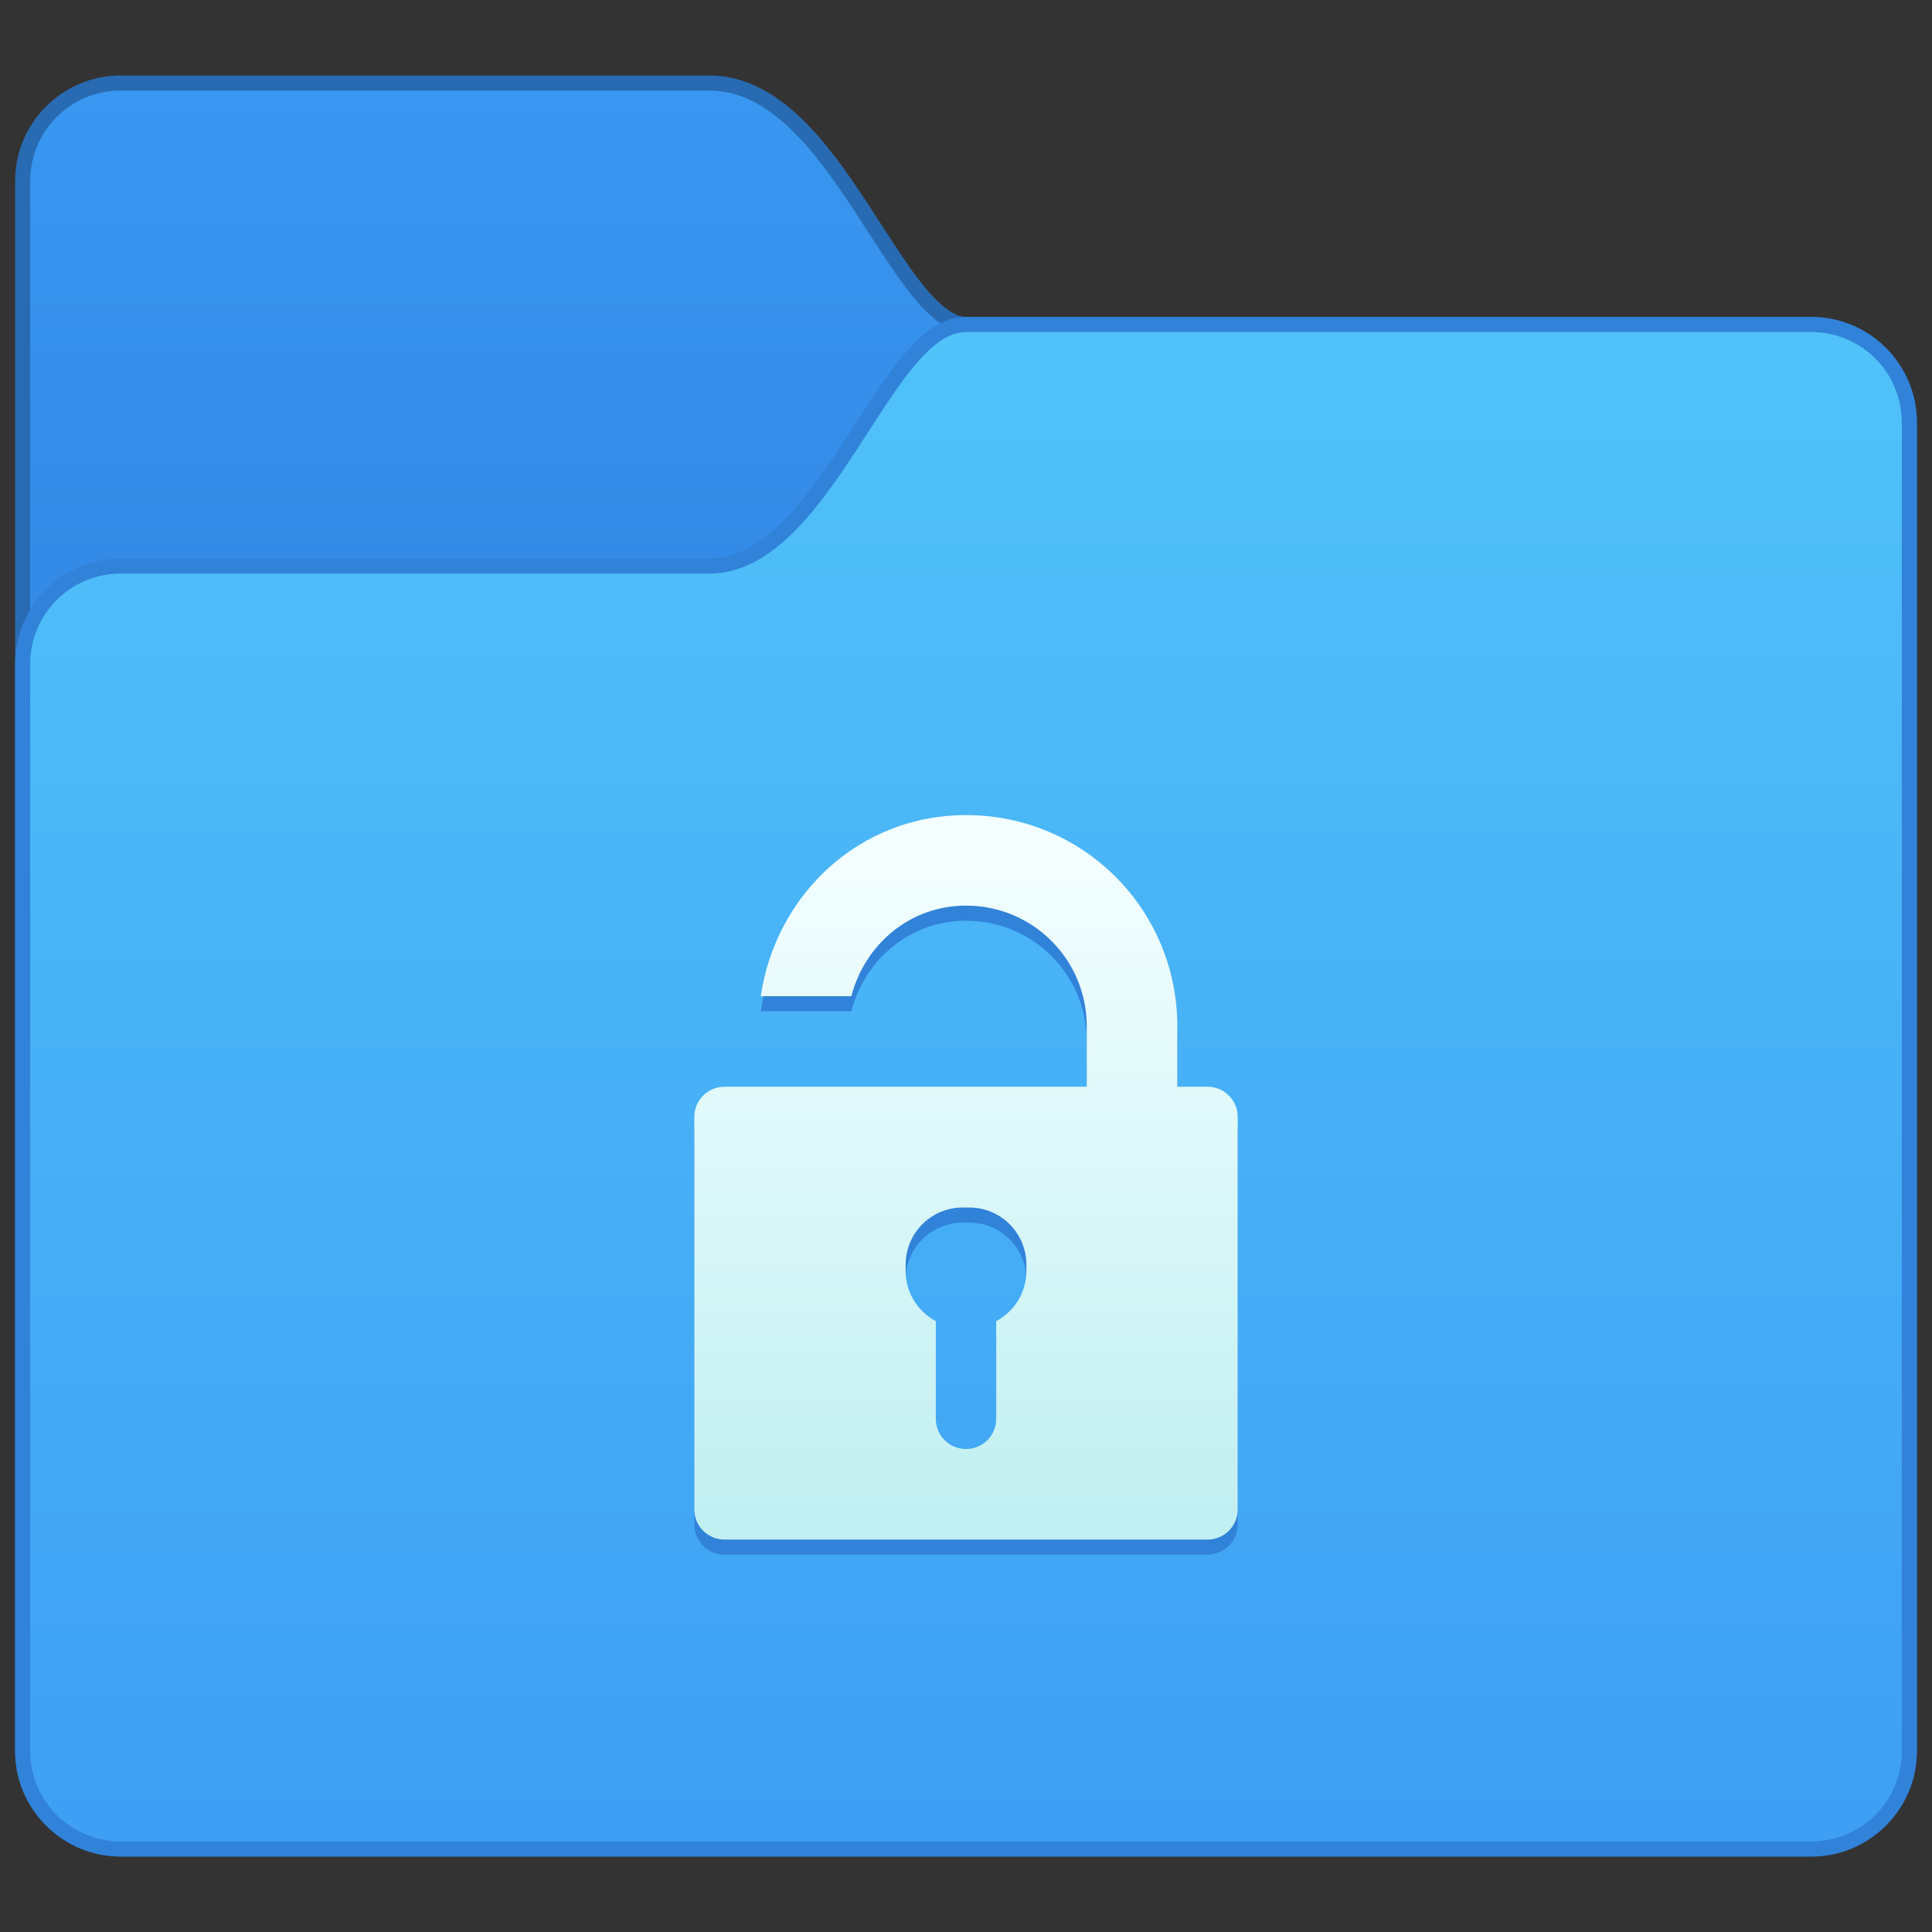 <?xml version="1.0" encoding="UTF-8" standalone="no"?>
<!-- Created with Inkscape (http://www.inkscape.org/) -->

<svg
   xmlns:dc="http://purl.org/dc/elements/1.1/"
   xmlns:cc="http://creativecommons.org/ns#"
   xmlns:rdf="http://www.w3.org/1999/02/22-rdf-syntax-ns#"
   xmlns:svg="http://www.w3.org/2000/svg"
   xmlns="http://www.w3.org/2000/svg"
   xmlns:xlink="http://www.w3.org/1999/xlink"
   xmlns:sodipodi="http://sodipodi.sourceforge.net/DTD/sodipodi-0.dtd"
   xmlns:inkscape="http://www.inkscape.org/namespaces/inkscape"
   width="128"
   height="128"
   viewBox="0 0 128 128"
   version="1.1"
   id="svg8"
   inkscape:version="0.92.2 2405546, 2018-03-11"
   sodipodi:docname="folder-unlocked.svg">
  <rect x="0" y="0" width="128" height="128" fill="#333333" stroke="none"/>
  <title
     id="title7895">Antu icon Theme</title>
  <defs
     id="defs2">
    <linearGradient
       inkscape:collect="always"
       id="linearGradient4631">
      <stop
         style="stop-color:#c2f0f2;stop-opacity:1"
         offset="0"
         id="stop4627" />
      <stop
         style="stop-color:#f2feff;stop-opacity:1"
         offset="1"
         id="stop4629" />
    </linearGradient>
    <style
       type="text/css"
       id="current-color-scheme">
      .ColorScheme-Text {
        color:#122036;
      }
      </style>
    <style
       type="text/css"
       id="current-color-scheme-7">
      .ColorScheme-Text {
        color:#122036;
      }
      </style>
    <style
       type="text/css"
       id="current-color-scheme-5">
      .ColorScheme-Text {
        color:#122036;
      }
      </style>
    <style
       id="current-color-scheme-9"
       type="text/css">
      .ColorScheme-Text {
        color:#122036;
      }
      </style>
    <style
       id="current-color-scheme-1"
       type="text/css">
      .ColorScheme-Text {
        color:#122036;
      }
      </style>
    <style
       type="text/css"
       id="current-color-scheme-10">
      .ColorScheme-Text {
        color:#122036;
      }
      </style>
    <style
       id="current-color-scheme-6"
       type="text/css">
      .ColorScheme-Text {
        color:#122036;
      }
      </style>
    <style
       id="current-color-scheme-7-1"
       type="text/css">
      .ColorScheme-Text {
        color:#122036;
      }
      </style>
    <style
       id="current-color-scheme-5-2"
       type="text/css">
      .ColorScheme-Text {
        color:#122036;
      }
      </style>
    <style
       type="text/css"
       id="current-color-scheme-3">
      .ColorScheme-Text {
        color:#122036;
      }
      </style>
    <style
       type="text/css"
       id="current-color-scheme-7-6">
      .ColorScheme-Text {
        color:#122036;
      }
      </style>
    <style
       type="text/css"
       id="current-color-scheme-5-0">
      .ColorScheme-Text {
        color:#122036;
      }
      </style>
    <style
       id="current-color-scheme-9-6"
       type="text/css">
      .ColorScheme-Text {
        color:#122036;
      }
      </style>
    <style
       id="current-color-scheme-1-2"
       type="text/css">
      .ColorScheme-Text {
        color:#122036;
      }
      </style>
    <style
       type="text/css"
       id="current-color-scheme-10-6">
      .ColorScheme-Text {
        color:#122036;
      }
      </style>
    <style
       id="current-color-scheme-6-1"
       type="text/css">
      .ColorScheme-Text {
        color:#122036;
      }
      </style>
    <style
       id="current-color-scheme-7-1-8"
       type="text/css">
      .ColorScheme-Text {
        color:#122036;
      }
      </style>
    <style
       id="current-color-scheme-5-2-7"
       type="text/css">
      .ColorScheme-Text {
        color:#122036;
      }
      </style>
    <linearGradient
       y2="285.186"
       x2="31"
       y1="306.186"
       x1="31"
       gradientTransform="matrix(2,0,0,2,2,-514.372)"
       gradientUnits="userSpaceOnUse"
       id="linearGradient4365"
       xlink:href="#linearGradient4631"
       inkscape:collect="always" />
    <linearGradient
       inkscape:collect="always"
       xlink:href="#linearGradient10239"
       id="linearGradient948"
       x1="17"
       y1="362.15"
       x2="17"
       y2="346.65"
       gradientUnits="userSpaceOnUse" />
    <linearGradient
       id="linearGradient10239"
       inkscape:collect="always">
      <stop
         id="stop10235"
         offset="0"
         style="stop-color:#348be7;stop-opacity:1" />
      <stop
         id="stop10237"
         offset="1"
         style="stop-color:#3997f1;stop-opacity:1" />
    </linearGradient>
    <linearGradient
       inkscape:collect="always"
       xlink:href="#linearGradient10231"
       id="linearGradient980"
       x1="41"
       y1="404.65"
       x2="41"
       y2="354.65"
       gradientUnits="userSpaceOnUse" />
    <linearGradient
       id="linearGradient10231"
       inkscape:collect="always">
      <stop
         id="stop10227"
         offset="0"
         style="stop-color:#3e9ff4;stop-opacity:1" />
      <stop
         id="stop10229"
         offset="1"
         style="stop-color:#50c2f9;stop-opacity:1" />
    </linearGradient>
  </defs>
  <sodipodi:namedview
     id="base"
     pagecolor="#ffffff"
     bordercolor="#666666"
     borderopacity="1.0"
     inkscape:pageopacity="0.0"
     inkscape:pageshadow="2"
     inkscape:zoom="4"
     inkscape:cx="63.436354"
     inkscape:cy="31.555806"
     inkscape:document-units="px"
     inkscape:current-layer="layer1"
     showgrid="true"
     units="px"
     inkscape:window-width="1360"
     inkscape:window-height="711"
     inkscape:window-x="0"
     inkscape:window-y="28"
     inkscape:window-maximized="1"
     objecttolerance="10"
     gridtolerance="10"
     guidetolerance="10">
    <inkscape:grid
       type="xygrid"
       id="grid7897"
       empspacing="4" />
  </sodipodi:namedview>
  <g
     inkscape:label="Capa 1"
     inkscape:groupmode="layer"
     id="layer1"
     transform="translate(0,-186.65)">
    <g
       id="g5223"
       transform="translate(24,20)">
      <g
         transform="matrix(2,0,0,2,-36,-520.65)"
         id="g1658">
        <path
           id="path1651"
           transform="matrix(0.5,0,0,0.5,5.5,263.65)"
           d="m 9,165 c -3.861,0 -7,3.139 -7,7 v 104 c 0,3.861 3.139,7 7,7 h 112 c 3.861,0 7,-3.139 7,-7 v -88 c 0,-3.861 -3.139,-7 -7,-7 H 65 c -0.717,0 -1.721,-0.706 -2.859,-2.125 -1.138,-1.419 -2.355,-3.408 -3.68,-5.426 -1.324,-2.018 -2.76,-4.074 -4.445,-5.676 C 52.331,166.172 50.333,165 48,165 Z"
           style="color:#000000;font-style:normal;font-variant:normal;font-weight:normal;font-stretch:normal;font-size:medium;line-height:normal;font-family:sans-serif;font-variant-ligatures:normal;font-variant-position:normal;font-variant-caps:normal;font-variant-numeric:normal;font-variant-alternates:normal;font-feature-settings:normal;text-indent:0;text-align:start;text-decoration:none;text-decoration-line:none;text-decoration-style:solid;text-decoration-color:#000000;letter-spacing:normal;word-spacing:normal;text-transform:none;writing-mode:lr-tb;direction:ltr;text-orientation:mixed;dominant-baseline:auto;baseline-shift:baseline;text-anchor:start;white-space:normal;shape-padding:0;clip-rule:nonzero;display:inline;overflow:visible;visibility:visible;opacity:1;isolation:auto;mix-blend-mode:normal;color-interpolation:sRGB;color-interpolation-filters:linearRGB;solid-color:#000000;solid-opacity:1;vector-effect:none;fill:#286bb2;fill-opacity:1;fill-rule:nonzero;stroke:none;stroke-width:2;stroke-linecap:round;stroke-linejoin:round;stroke-miterlimit:4;stroke-dasharray:none;stroke-dashoffset:0;stroke-opacity:1;color-rendering:auto;image-rendering:auto;shape-rendering:auto;text-rendering:auto;enable-background:accumulate"
           inkscape:connector-curvature="0" />
        <path
           sodipodi:nodetypes="sccssssssss"
           inkscape:connector-curvature="0"
           id="rect1558"
           d="m 10,346.65 h 19.5 c 4,0 6,8 8.5,8 h 28 c 1.662,0 3,1.338 3,3 v 44 c 0,1.662 -1.338,3 -3,3 H 10 c -1.662,0 -3,-1.338 -3,-3 v -52 c 0,-1.662 1.338,-3 3,-3 z"
           style="opacity:1;vector-effect:none;fill:url(#linearGradient948);fill-opacity:1;stroke:none;stroke-width:1;stroke-linecap:round;stroke-linejoin:round;stroke-miterlimit:4;stroke-dasharray:none;stroke-dashoffset:0;stroke-opacity:1" />
        <path
           id="path1644"
           transform="matrix(0.5,0,0,0.5,5.5,263.65)"
           d="m 65,181 c -1.783,0 -3.154,1.294 -4.422,2.875 -1.268,1.581 -2.489,3.592 -3.789,5.574 -1.301,1.982 -2.677,3.926 -4.148,5.324 C 51.169,196.172 49.667,197 48,197 H 9 c -3.861,0 -7,3.139 -7,7 v 72 c 0,3.861 3.139,7 7,7 h 112 c 3.861,0 7,-3.139 7,-7 v -88 c 0,-3.861 -3.139,-7 -7,-7 z"
           style="color:#000000;font-style:normal;font-variant:normal;font-weight:normal;font-stretch:normal;font-size:medium;line-height:normal;font-family:sans-serif;font-variant-ligatures:normal;font-variant-position:normal;font-variant-caps:normal;font-variant-numeric:normal;font-variant-alternates:normal;font-feature-settings:normal;text-indent:0;text-align:start;text-decoration:none;text-decoration-line:none;text-decoration-style:solid;text-decoration-color:#000000;letter-spacing:normal;word-spacing:normal;text-transform:none;writing-mode:lr-tb;direction:ltr;text-orientation:mixed;dominant-baseline:auto;baseline-shift:baseline;text-anchor:start;white-space:normal;shape-padding:0;clip-rule:nonzero;display:inline;overflow:visible;visibility:visible;opacity:1;isolation:auto;mix-blend-mode:normal;color-interpolation:sRGB;color-interpolation-filters:linearRGB;solid-color:#000000;solid-opacity:1;vector-effect:none;fill:#3182d9;fill-opacity:1;fill-rule:nonzero;stroke:none;stroke-width:2;stroke-linecap:round;stroke-linejoin:round;stroke-miterlimit:4;stroke-dasharray:none;stroke-dashoffset:0;stroke-opacity:1;color-rendering:auto;image-rendering:auto;shape-rendering:auto;text-rendering:auto;enable-background:accumulate"
           inkscape:connector-curvature="0" />
        <path
           sodipodi:nodetypes="sccssssssss"
           inkscape:connector-curvature="0"
           id="rect1558-6"
           d="m 10,362.65 h 19.5 c 4,0 6,-8 8.5,-8 h 28 c 1.662,0 3,1.338 3,3 v 44 c 0,1.662 -1.338,3 -3,3 H 10 c -1.662,0 -3,-1.338 -3,-3 v -36 c 0,-1.662 1.338,-3 3,-3 z"
           style="opacity:1;vector-effect:none;fill:url(#linearGradient980);fill-opacity:1;stroke:none;stroke-width:1;stroke-linecap:round;stroke-linejoin:round;stroke-miterlimit:4;stroke-dasharray:none;stroke-dashoffset:0;stroke-opacity:1" />
      </g>
    </g>
    <path
       inkscape:connector-curvature="0"
       style="opacity:1;fill:#3182d9;fill-opacity:1;stroke:none;stroke-width:4;stroke-linecap:round;stroke-linejoin:round;stroke-miterlimit:4;stroke-dasharray:none;stroke-dashoffset:0;stroke-opacity:1"
       d="m 64,241.65 c -7.046,0 -12.595,5.242 -13.598,12 h 6 c 0.902,-3.431 3.876,-6 7.598,-6 4.432,0 8,3.568 8,8 v 4 h -14 -2 -6 -2 c -1.108,0 -2,0.892 -2,2 v 26 c 0,1.108 0.892,2 2,2 h 21 1 1 1 8 c 1.108,0 2,-0.892 2,-2 v -2 -4 -4 -4 -12 c 0,-1.108 -0.892,-2 -2,-2 h -2 v -4 c 0,-7.756 -6.244,-14 -14,-14 z m -0.207,26 h 0.414 c 2.102,0 3.793,1.691 3.793,3.793 v 0.414 c 0,1.447 -0.814,2.684 -2,3.324 v 6.469 c 0,1.108 -0.892,2 -2,2 -1.108,0 -2,-0.892 -2,-2 v -6.469 c -1.186,-0.64 -2,-1.877 -2,-3.324 v -0.414 c 0,-2.102 1.691,-3.793 3.793,-3.793 z"
       id="path4466-6" />
    <g
       id="layer1-9"
       inkscape:label="Capa 1"
       transform="translate(0,2)">
      <g
         transform="translate(24,20)"
         id="g5223-1" />
      <g
         inkscape:label="Capa 1"
         id="layer1-6"
         transform="matrix(2,0,0,2,-1.5e-5,-314.65)">
        <g
           inkscape:label="Capa 1"
           id="layer1-2">
          <g
             transform="translate(0,-1)"
             id="g4186">
            <path
               style="opacity:1;fill:url(#linearGradient4365);fill-opacity:1;stroke:none;stroke-width:4;stroke-linecap:round;stroke-linejoin:round;stroke-miterlimit:4;stroke-dasharray:none;stroke-dashoffset:0;stroke-opacity:1"
               d="m 64,52 c -7.046,0 -12.595,5.242 -13.598,12 h 6 C 57.304,60.569 60.278,58 64,58 c 4.432,0 8,3.568 8,8 v 4 H 58 56 50 48 c -1.108,0 -2,0.892 -2,2 v 26 c 0,1.108 0.892,2 2,2 h 21 1 1 1 8 c 1.108,0 2,-0.892 2,-2 V 96 92 88 84 72 c 0,-1.108 -0.892,-2 -2,-2 H 78 V 66 C 78,58.244 71.756,52 64,52 Z m -0.207,26 h 0.414 C 66.309,78 68,79.691 68,81.793 v 0.414 c 0,1.447 -0.814,2.684 -2,3.324 V 92 c 0,1.108 -0.892,2 -2,2 -1.108,0 -2,-0.892 -2,-2 v -6.469 c -1.186,-0.64 -2,-1.877 -2,-3.324 V 81.793 C 60,79.691 61.691,78 63.793,78 Z"
               transform="matrix(0.5,0,0,0.5,7.4999981e-6,251.65)"
               id="path4466"
               inkscape:connector-curvature="0" />
          </g>
        </g>
      </g>
    </g>
  </g>
</svg>

